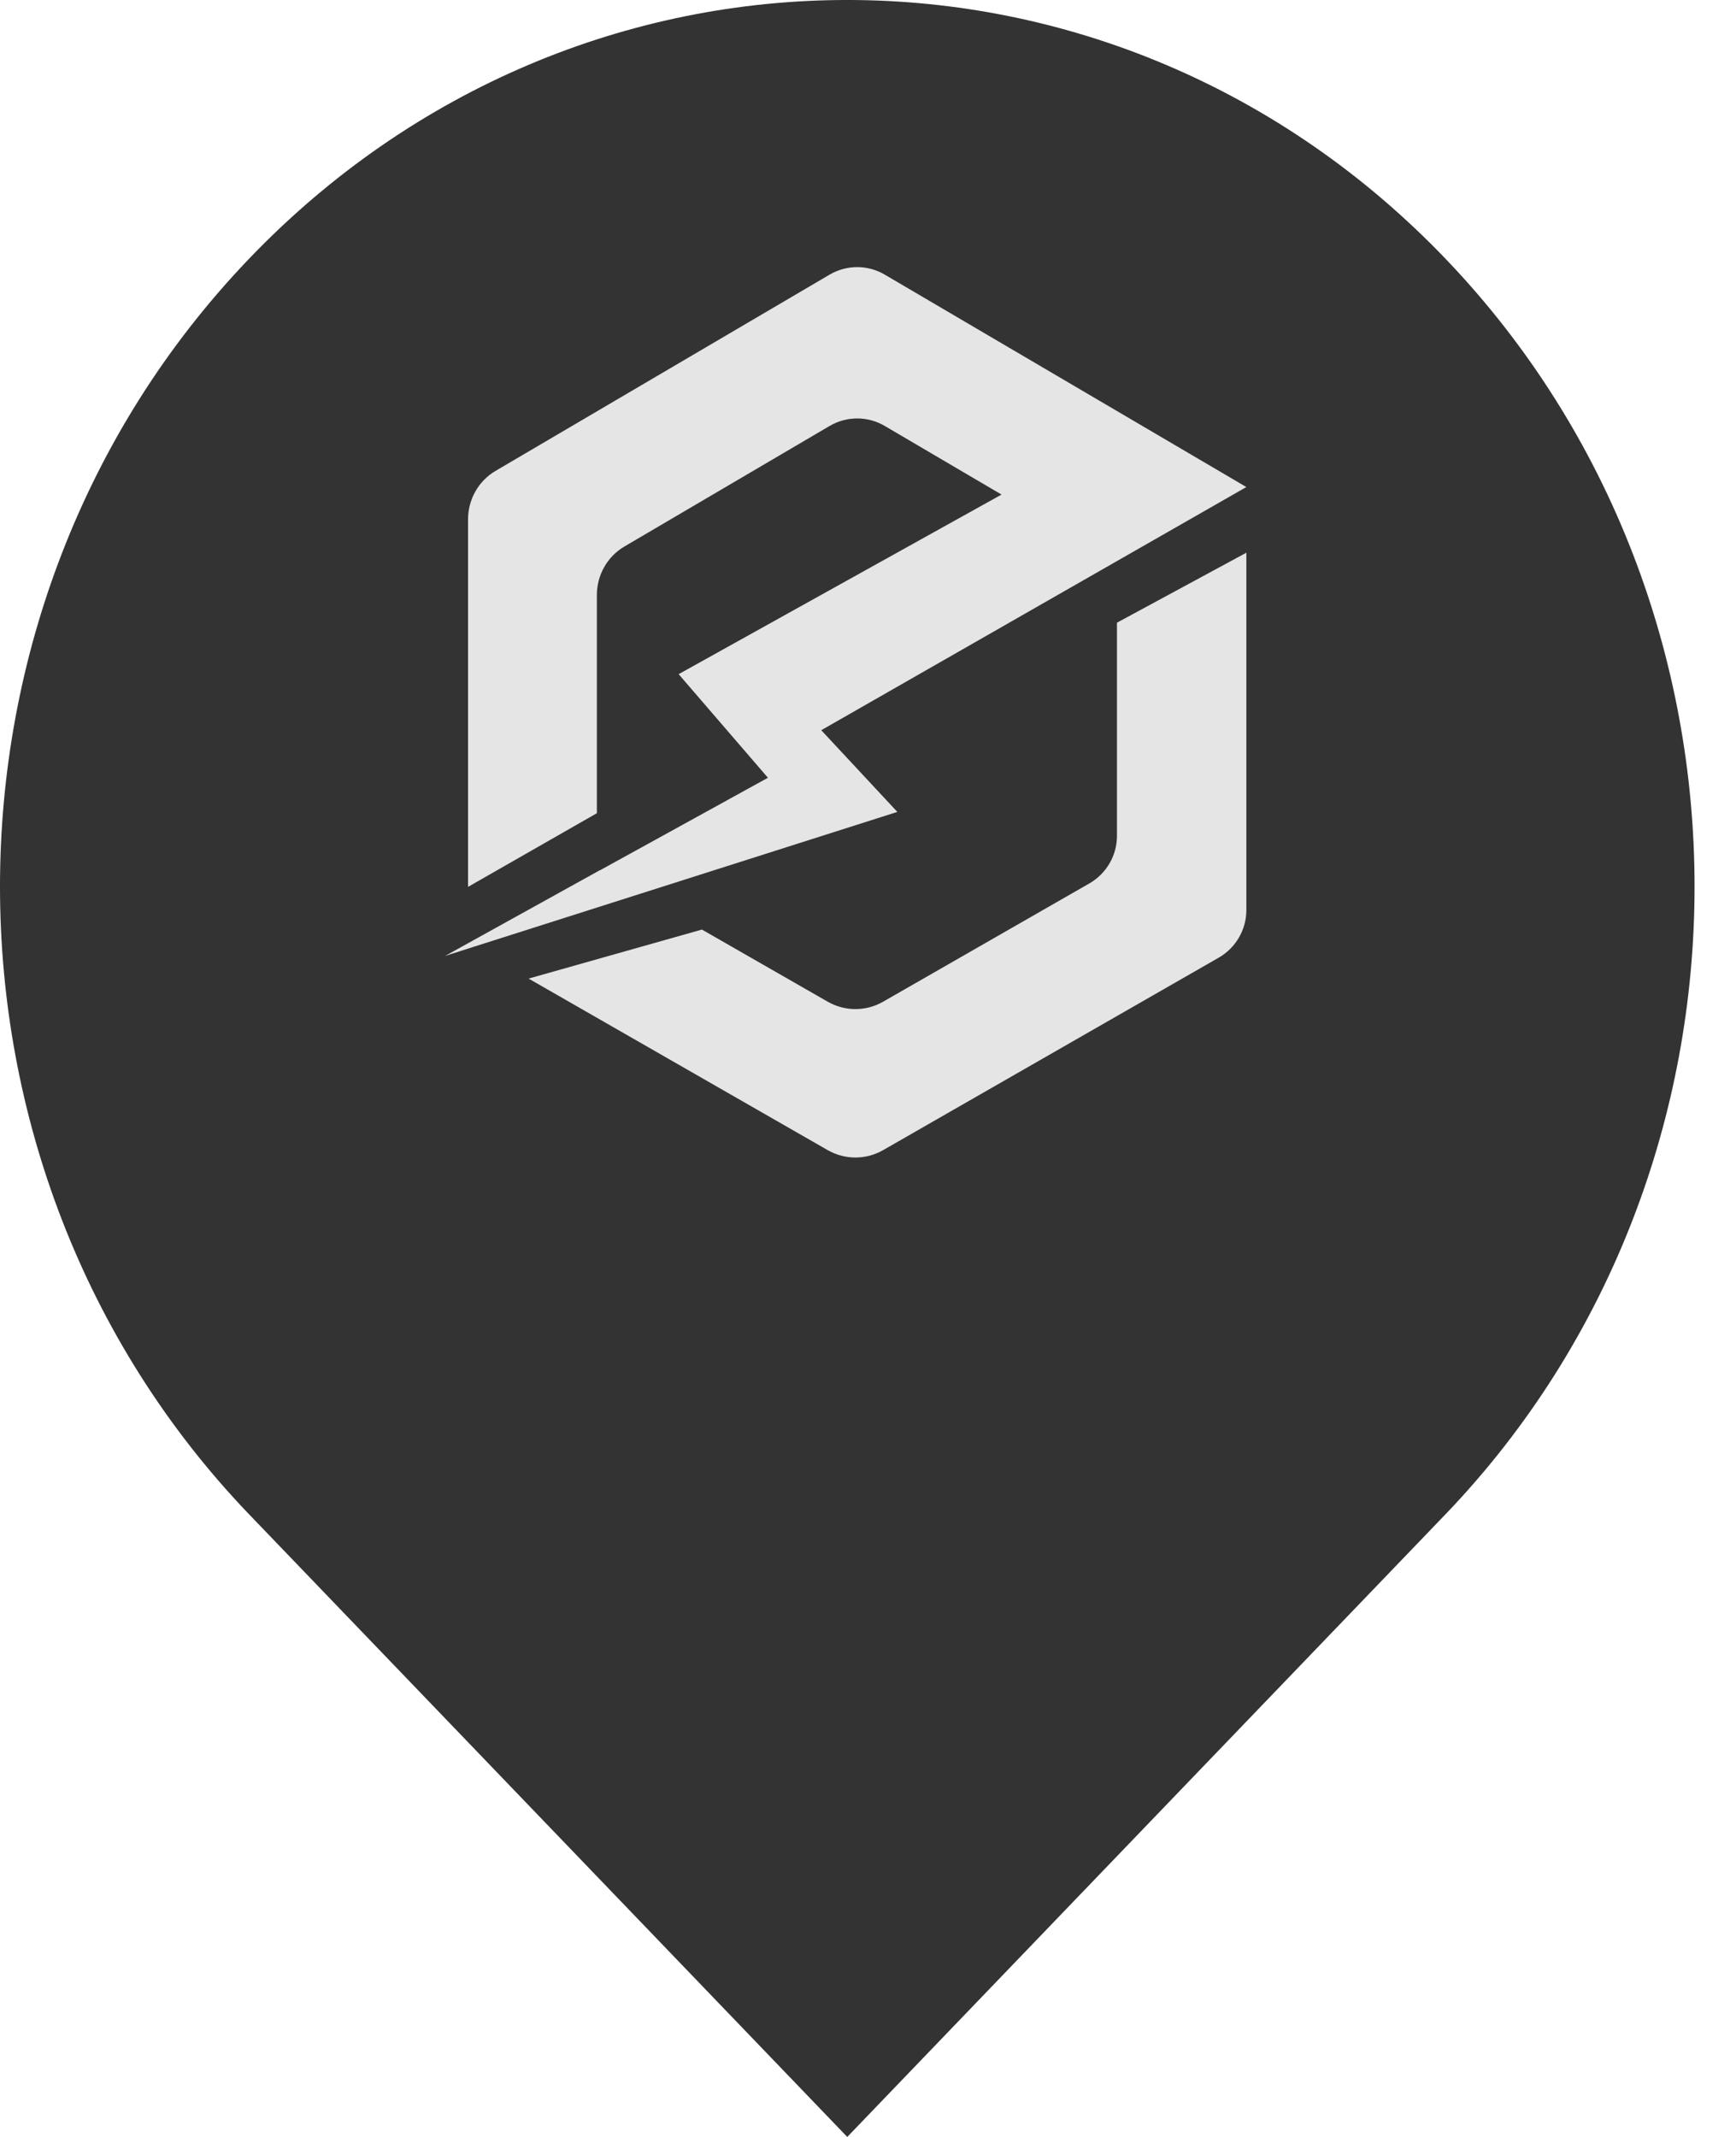 <?xml version="1.0" encoding="UTF-8"?>
<svg width="39px" height="48px" viewBox="0 0 39 48" version="1.1" xmlns="http://www.w3.org/2000/svg" xmlns:xlink="http://www.w3.org/1999/xlink">
    <title>Group 5 Copy</title>
    <g id="App-Design" stroke="none" stroke-width="1" fill="none" fill-rule="evenodd">
        <g id="Map" transform="translate(-105, -223)">
            <g id="Group-5-Copy" transform="translate(105, 223)">
                <path d="M32.492,5.831 C25.062,-1.944 13.007,-1.944 5.577,5.831 C-1.859,13.61 -1.859,26.22 5.577,33.995 L19.034,48 L32.492,33.995 C39.928,26.22 39.928,13.61 32.492,5.831" id="Fill-1" fill="#333333"></path>
                <path d="M25.093,13.987 L25.093,18.776 C25.093,19.216 24.856,19.624 24.472,19.844 L19.838,22.501 C19.454,22.721 18.981,22.721 18.596,22.501 L15.769,20.88 L11.875,21.981 L18.596,25.835 C18.981,26.055 19.454,26.055 19.838,25.835 L27.379,21.511 C27.763,21.29 28,20.883 28,20.443 L28,12.415 L25.093,13.987 Z M10.515,19.921 L10.515,11.665 C10.515,11.216 10.751,10.801 11.133,10.577 L18.639,6.168 C19.022,5.944 19.493,5.944 19.875,6.168 L28,10.94 L18.45,16.402 L20.159,18.237 L10.626,21.272 L10.626,21.272 L10,21.472 L13.475,19.547 L13.478,19.549 L17.252,17.47 L15.246,15.143 L22.5,11.109 L19.875,9.567 C19.493,9.343 19.022,9.343 18.639,9.567 L14.027,12.276 C13.644,12.501 13.409,12.916 13.409,13.365 L13.409,18.266 L10.515,19.921 Z" id="Fill-1" fill="#E5E5E5"></path>
            </g>
        </g>
    </g>
</svg>
